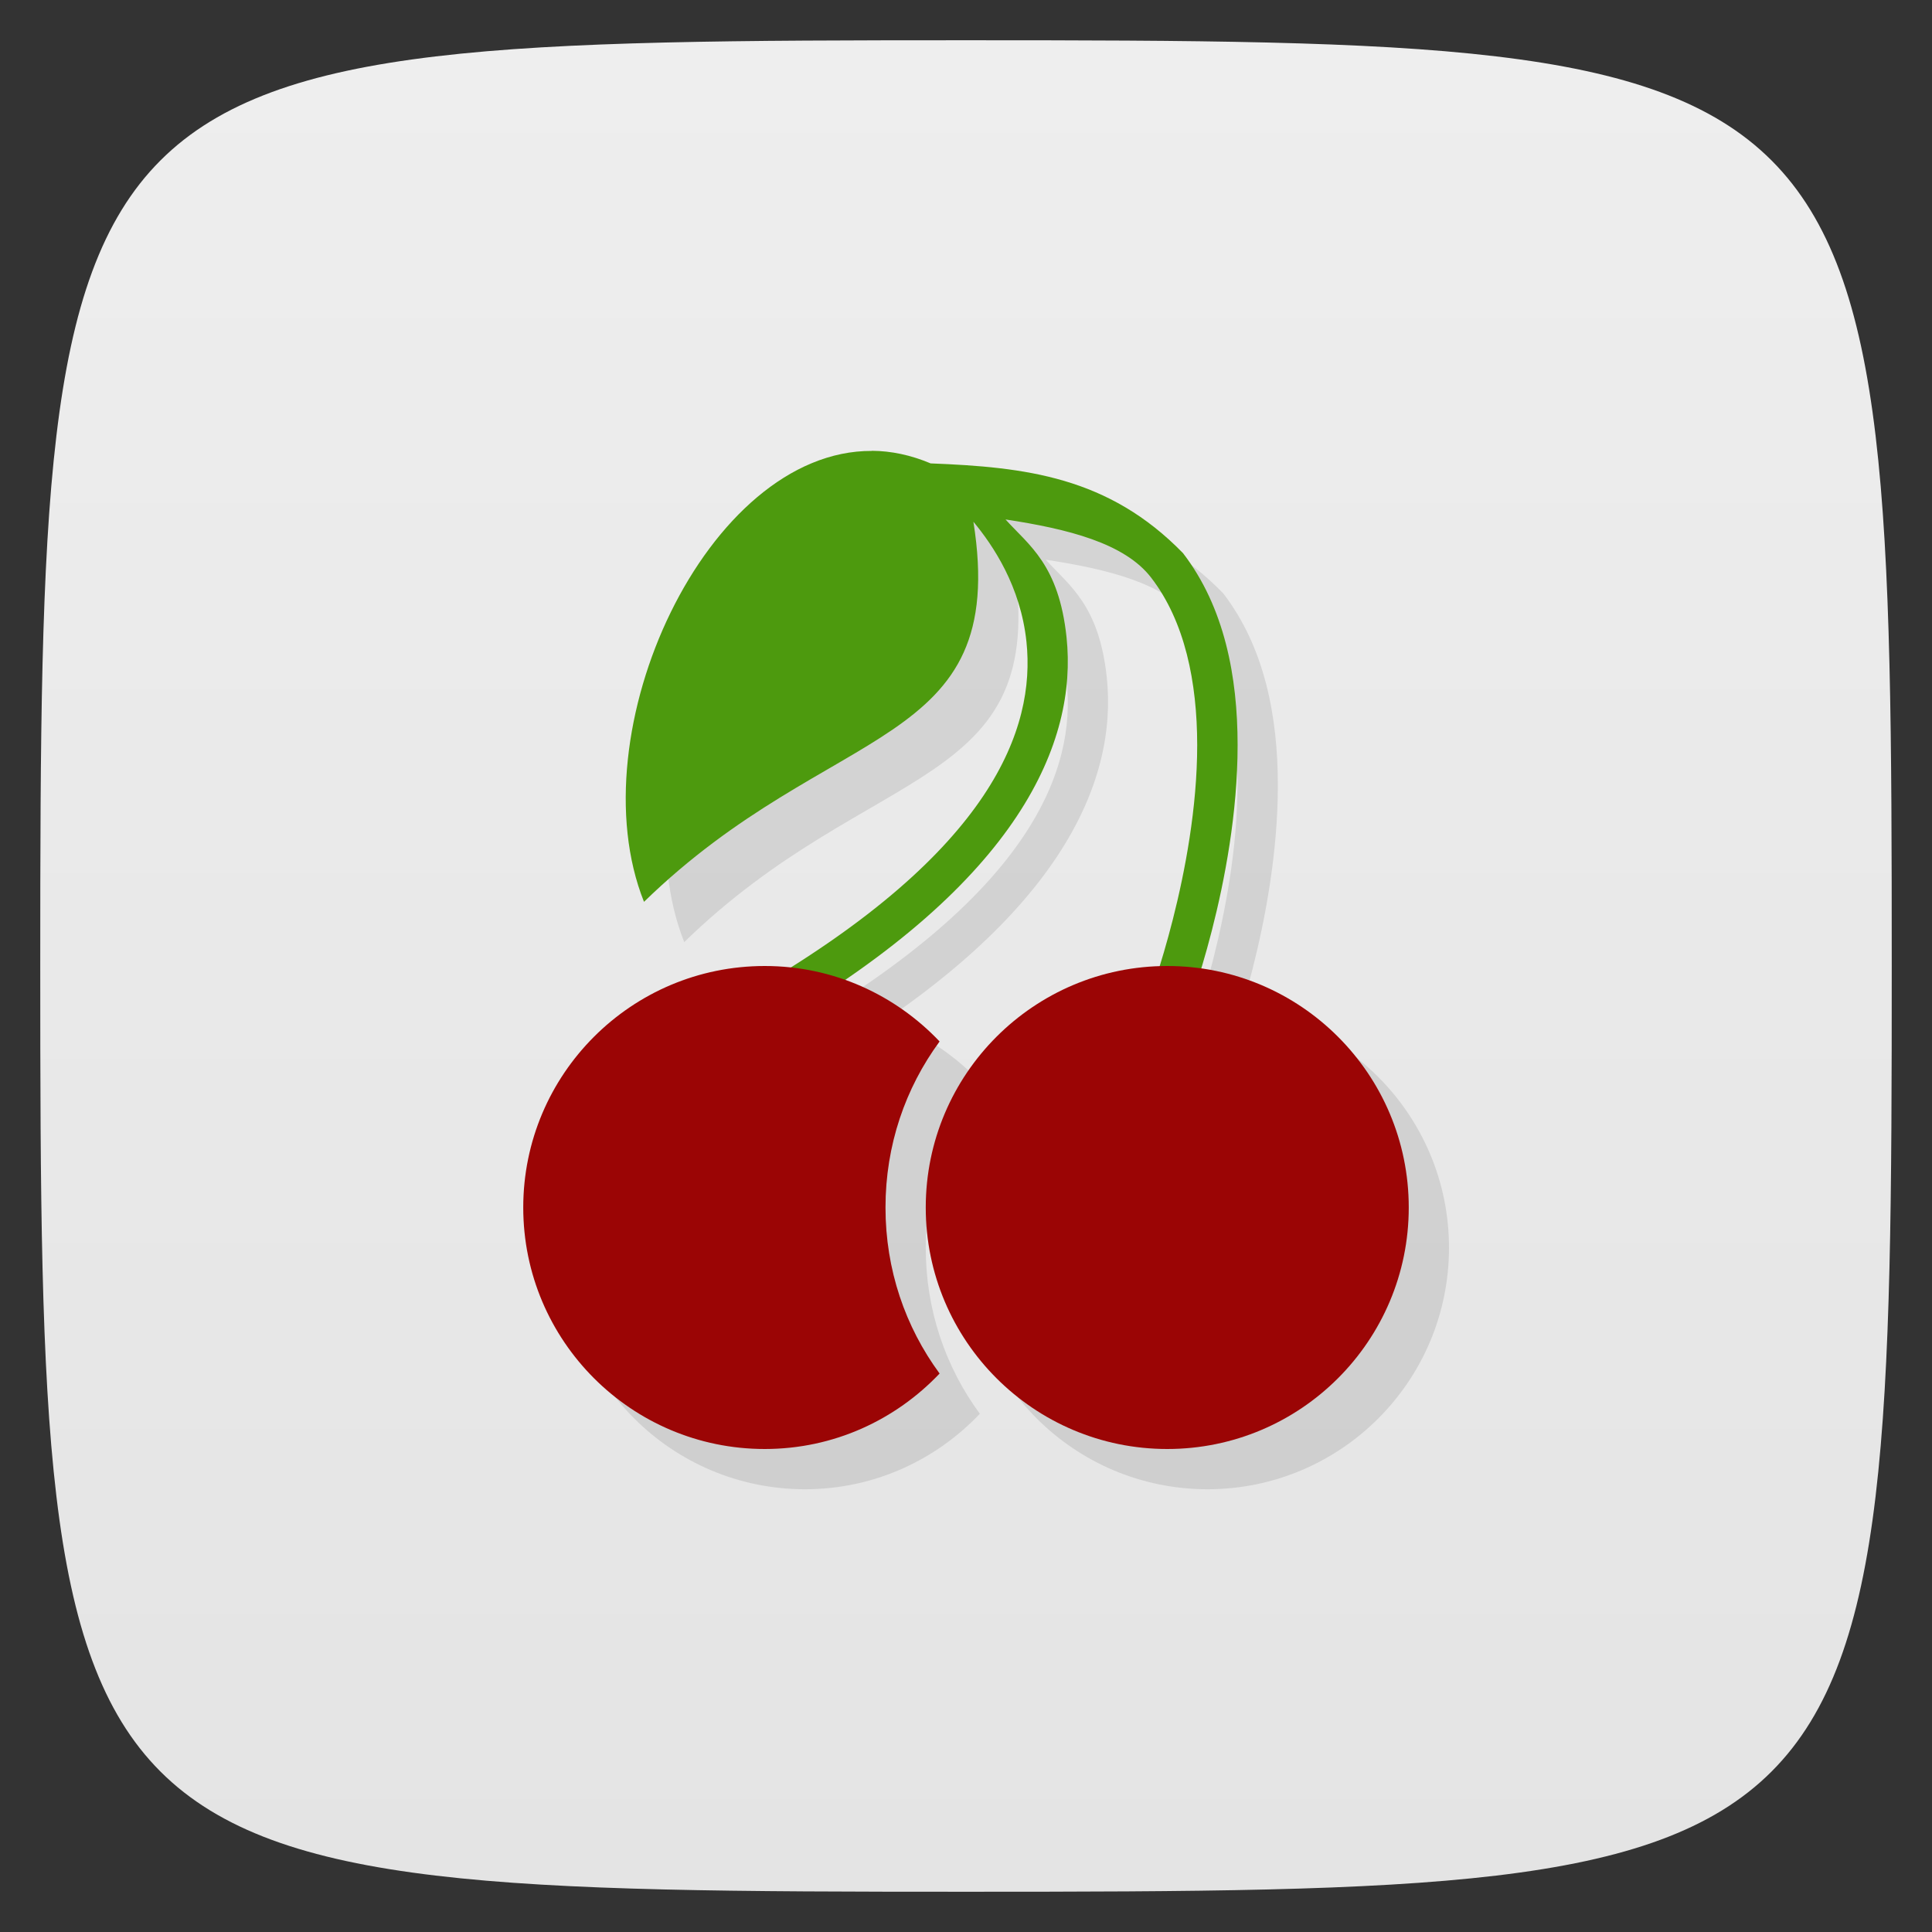 <svg xmlns="http://www.w3.org/2000/svg" viewBox="0 0 48 48">
 <rect x="0" y="0" width="48" height="48" fill="#333333" stroke="none"/>
 <defs>
  <linearGradient id="linearGradient3764" x1="1" x2="47" gradientUnits="userSpaceOnUse" gradientTransform="matrix(0,-1,1,0,-1.5e-6,48)">
   <stop style="stop-color:#e4e4e4;stop-opacity:1"/>
   <stop offset="1" style="stop-color:#eee;stop-opacity:1"/>
  </linearGradient>
 </defs>
 <g>
  
  
  
 </g>
 <g>
  <path d="m 47,24 C 47,46.703 46.703,47 24,47 1.297,47 1,46.703 1,24 1,1.297 1.297,1 24,1 46.703,1 47,1.297 47,24 z" style="fill:url(#linearGradient3764);fill-opacity:1"/>
 </g>
 <g>
  
 </g>
 <g>
  <g transform="translate(1,1)" style="fill:#000;fill-opacity:0.098">
   <g>
    <!-- color: #d90606 -->
    <g>
     <path d="m 21.662 11.203 c -4.097 -0.021 -7.346 6.984 -5.662 11.203 c 4.653 -4.534 9.09 -3.73 8.184 -9.443 0.491 0.591 1.173 1.605 1.318 2.982 0.227 2.155 -0.843 5.189 -6.754 8.637 l 0.504 0.865 c 6.091 -3.553 7.519 -7.02 7.246 -9.613 -0.191 -1.808 -0.939 -2.289 -1.516 -2.928 1.555 0.236 2.959 0.589 3.619 1.447 0.839 1.091 1.142 2.597 1.143 4.158 0 3.122 -1.211 6.326 -1.211 6.326 l 0.934 0.359 c 0 0 1.282 -3.307 1.281 -6.686 0 -1.689 -0.322 -3.421 -1.357 -4.768 -1.851 -1.9 -3.914 -2.137 -6.27 -2.229 -0.493 -0.208 -0.982 -0.31 -1.459 -0.313 z" mix-blend-mode="normal" isolation="auto" white-space="normal" solid-opacity="1" solid-color="#000000" style="visibility:visible;shape-rendering:auto;color-interpolation-filters:linearRGB;opacity:1;image-rendering:auto;stroke:none;display:inline;color:#000;fill-rule:nonzero;color-rendering:auto;color-interpolation:sRGB"/>
     <path d="m 19,24 c -3.313,0 -6,2.688 -6,6 0,3.313 2.688,6 6,6 1.715,0 3.25,-0.723 4.344,-1.875 C 22.492,32.965 22,31.547 22,30 22,28.453 22.492,27.035 23.344,25.875 22.25,24.723 20.715,24 19,24 m 0,0" style="stroke:none;fill-rule:nonzero"/>
     <path d="m 35 30 c 0 3.313 -2.688 6 -6 6 -3.313 0 -6 -2.688 -6 -6 0 -3.313 2.688 -6 6 -6 3.313 0 6 2.688 6 6 m 0 0" style="stroke:none;fill-rule:nonzero"/>
    </g>
   </g>
  </g>
  <g>
   <g>
    <!-- color: #d90606 -->
    <g>
     <path d="m 21.662 11.203 c -4.097 -0.021 -7.346 6.984 -5.662 11.203 c 4.653 -4.534 9.09 -3.73 8.184 -9.443 0.491 0.591 1.173 1.605 1.318 2.982 0.227 2.155 -0.843 5.189 -6.754 8.637 l 0.504 0.865 c 6.091 -3.553 7.519 -7.02 7.246 -9.613 -0.191 -1.808 -0.939 -2.289 -1.516 -2.928 1.555 0.236 2.959 0.589 3.619 1.447 0.839 1.091 1.142 2.597 1.143 4.158 0 3.122 -1.211 6.326 -1.211 6.326 l 0.934 0.359 c 0 0 1.282 -3.307 1.281 -6.686 0 -1.689 -0.322 -3.421 -1.357 -4.768 -1.851 -1.9 -3.914 -2.137 -6.27 -2.229 -0.493 -0.208 -0.982 -0.31 -1.459 -0.313 z" mix-blend-mode="normal" isolation="auto" white-space="normal" solid-opacity="1" solid-color="#000000" style="visibility:visible;shape-rendering:auto;color-interpolation-filters:linearRGB;fill:#4d9a0e;opacity:1;image-rendering:auto;fill-opacity:1;stroke:none;display:inline;color:#000;fill-rule:nonzero;color-rendering:auto;color-interpolation:sRGB"/>
     <path d="m 19,24 c -3.313,0 -6,2.688 -6,6 0,3.313 2.688,6 6,6 1.715,0 3.25,-0.723 4.344,-1.875 C 22.492,32.965 22,31.547 22,30 22,28.453 22.492,27.035 23.344,25.875 22.25,24.723 20.715,24 19,24 m 0,0" style="fill:#9b0505;fill-opacity:1;stroke:none;fill-rule:nonzero"/>
     <path d="m 35 30 c 0 3.313 -2.688 6 -6 6 -3.313 0 -6 -2.688 -6 -6 0 -3.313 2.688 -6 6 -6 3.313 0 6 2.688 6 6 m 0 0" style="fill:#9b0505;fill-opacity:1;stroke:none;fill-rule:nonzero"/>
    </g>
   </g>
  </g>
 </g>
</svg>
